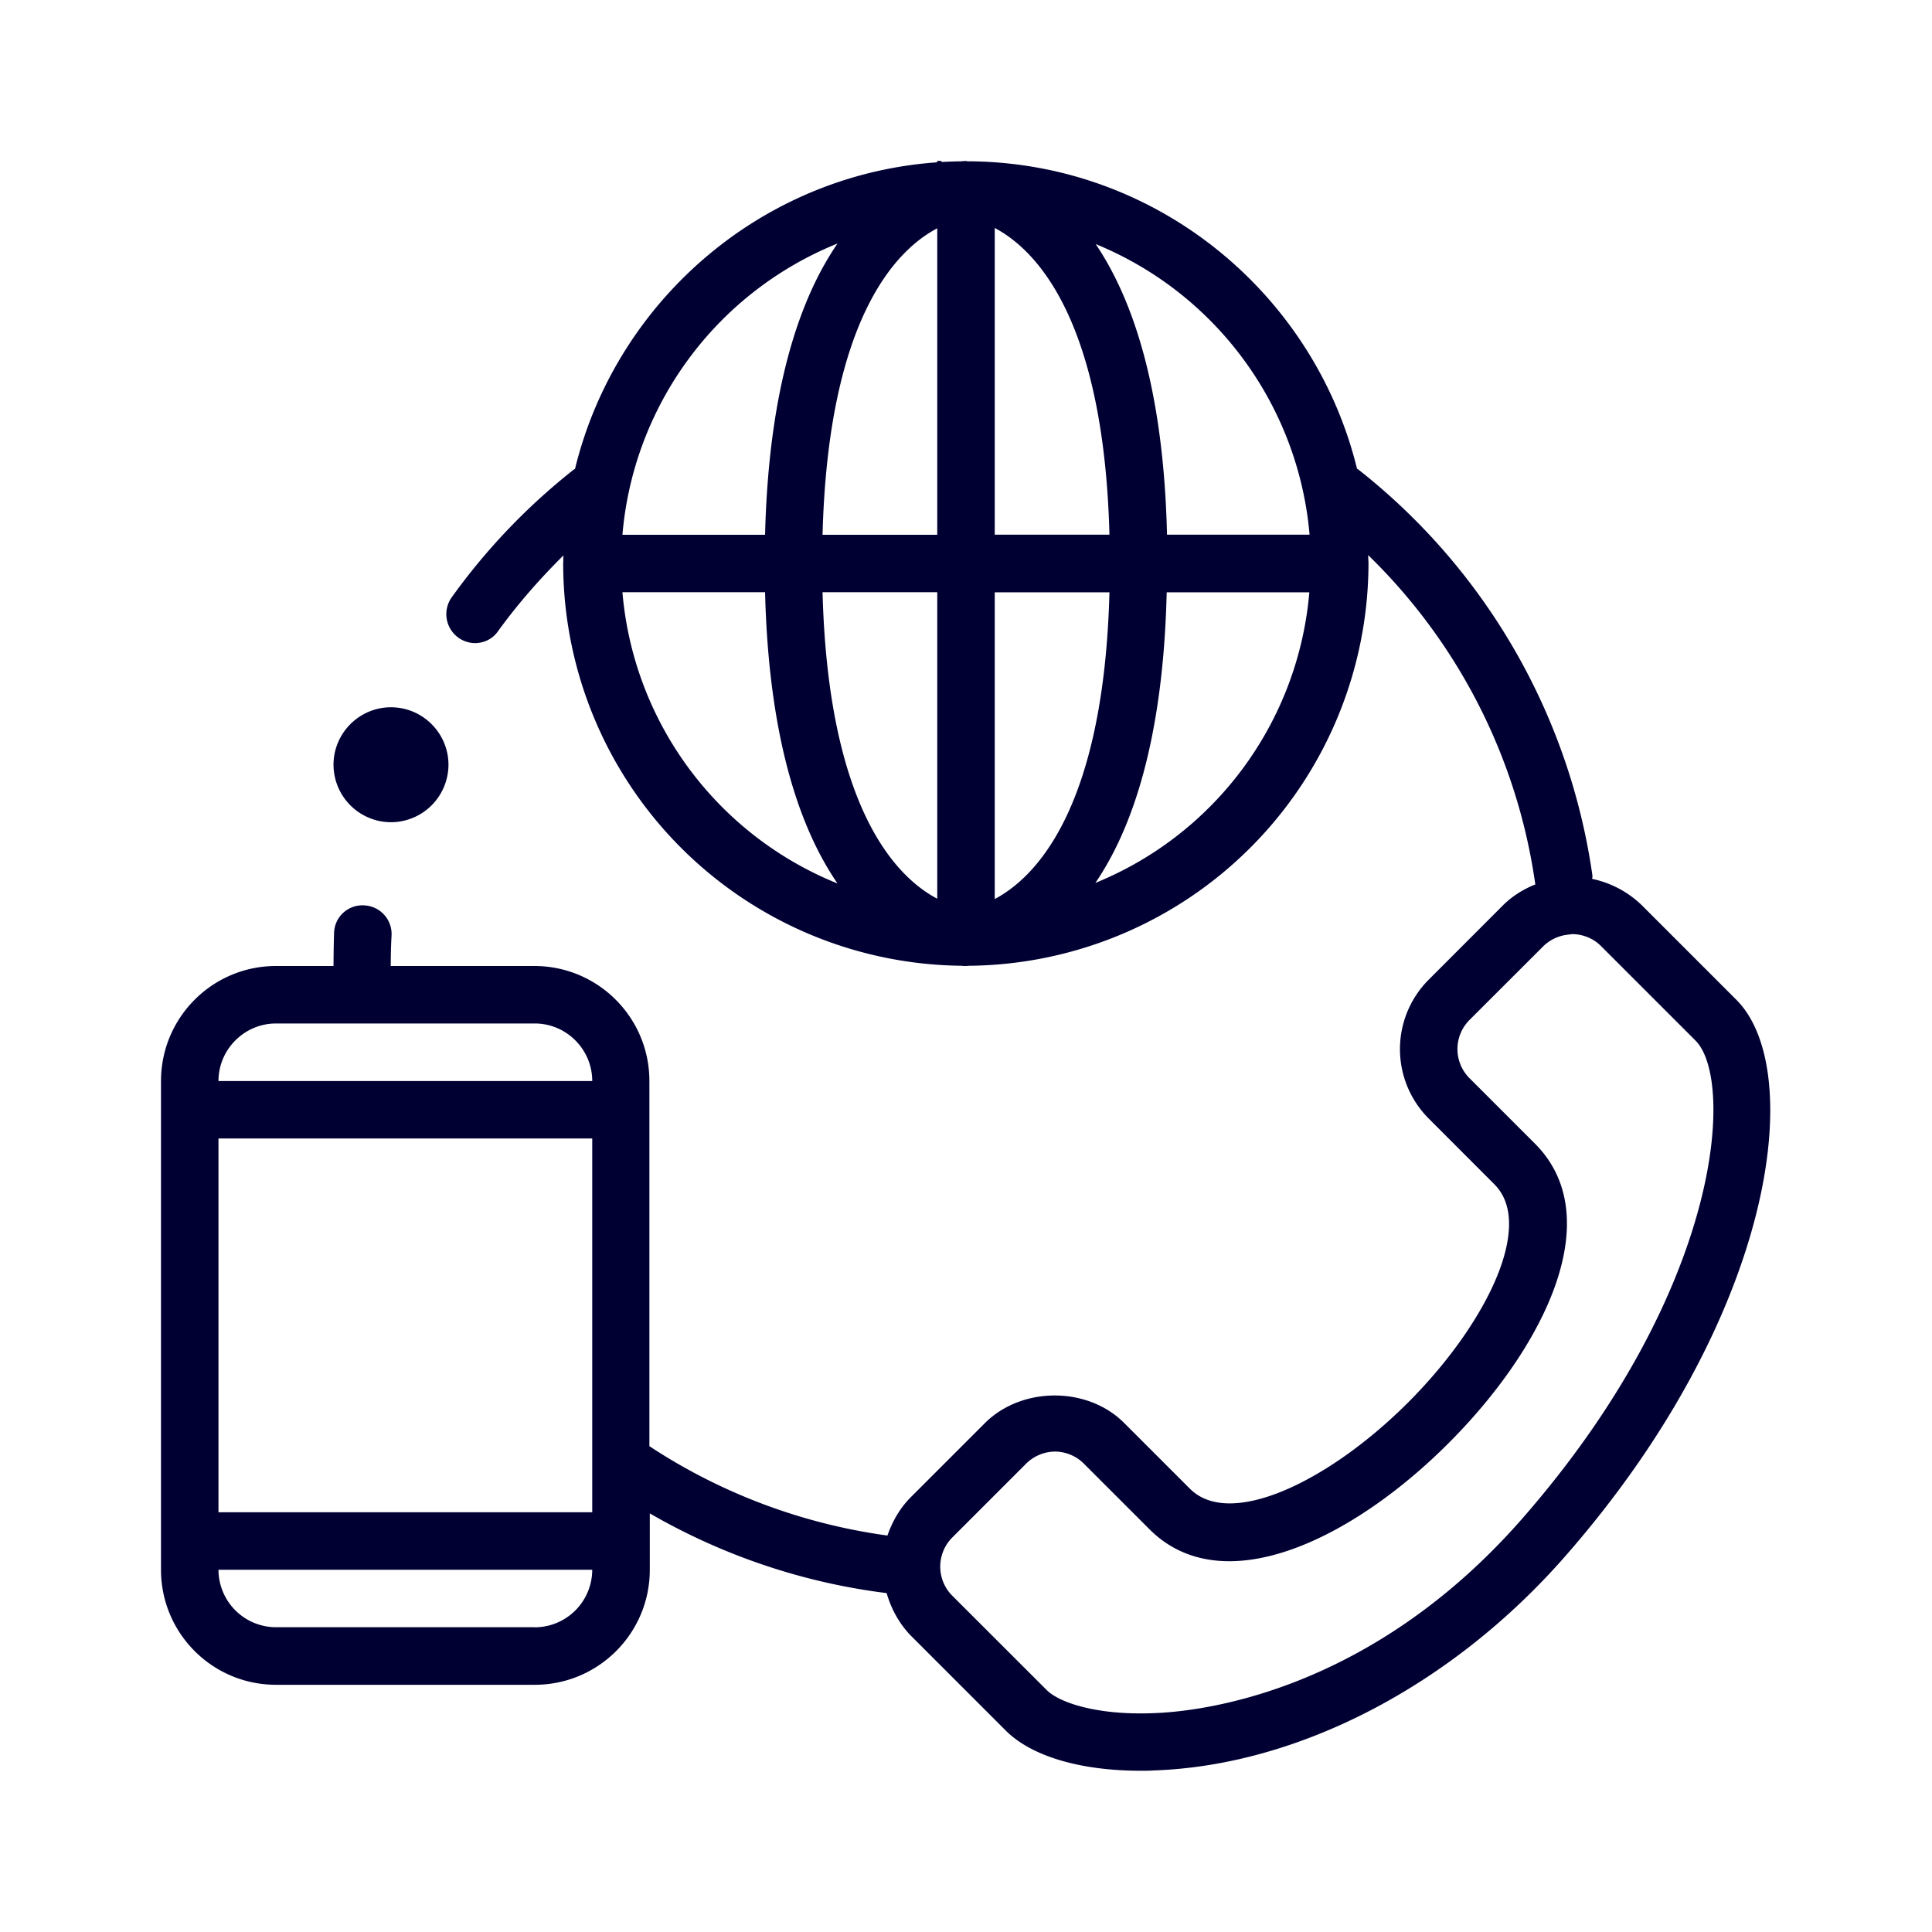 <svg width="24" height="24" fill="none" xmlns="http://www.w3.org/2000/svg"><path d="M11.668 2.714h-.04L11.644 2h.043l-.018.714Z" fill="#003"/><path d="m11.64 2.714.028-.357-.032.357.007-.714.057.004-.06.71Z" fill="#003"/><path d="m21.572 12.422-1.175-1.175a1.256 1.256 0 0 0-.618-.329c0-.014.003-.025.003-.04a7.819 7.819 0 0 0-2.914-5.05c-.003-.003-.007-.003-.01-.003-.53-2.168-2.472-3.793-4.794-3.821h-.035v.003C12.018 2.004 12.01 2 12 2c-.007 0-.028 0-.057.004-2.325.025-4.271 1.65-4.8 3.821-.004.004-.007.004-.01.004A7.846 7.846 0 0 0 5.61 7.422a.36.36 0 0 0 .29.567c.11 0 .22-.05.288-.15.243-.335.515-.646.811-.939l-.003.1a5.002 5.002 0 0 0 4.942 4.997c.033.003.054.003.061.003l.043-.003h.018A5.01 5.01 0 0 0 17 7c0-.036-.004-.068-.004-.104a7.082 7.082 0 0 1 2.075 4.083c0 .003.003.003.003.007-.15.06-.289.146-.403.26l-.925.926a1.22 1.22 0 0 0 0 1.721l.817.818c.283.282.186.75.054 1.093-.196.507-.603 1.096-1.125 1.618-.521.521-1.107.928-1.618 1.125-.343.132-.81.228-1.093-.054l-.818-.818c-.453-.453-1.267-.453-1.725 0l-.925.925c-.135.136-.228.3-.289.475a7.131 7.131 0 0 1-2.957-1.11v-4.536c0-.79-.64-1.429-1.429-1.429H4.854c0-.128.003-.253.01-.378a.356.356 0 0 0-.339-.375.352.352 0 0 0-.375.339 15.76 15.76 0 0 0-.007.414h-.714C2.639 12 2 12.64 2 13.43V19.5c0 .79.64 1.429 1.429 1.429h3.214c.79 0 1.429-.64 1.429-1.429v-.7c.903.522 1.903.861 2.942.99.058.2.158.382.304.532l1.175 1.175c.321.321.929.5 1.679.5.053 0 .107 0 .16-.004 1.793-.06 3.704-1.053 5.111-2.66 2.614-2.983 3-6.036 2.129-6.911Zm-5.304-5.78h-1.771c-.043-1.828-.432-2.938-.886-3.61a4.302 4.302 0 0 1 2.657 3.61Zm-2.486 0h-1.425v-3.81c.5.264 1.354 1.11 1.425 3.81Zm-2.139-3.806v3.807h-1.425c.071-2.697.921-3.543 1.425-3.807Zm0 4.521v3.807c-.504-.264-1.354-1.114-1.425-3.807h1.425Zm.714 3.811v-3.81h1.425c-.071 2.7-.925 3.546-1.425 3.81Zm-1.953-8.143c-.461.671-.854 1.782-.9 3.618H7.732a4.294 4.294 0 0 1 2.672-3.618ZM7.732 7.357h1.772c.046 1.836.439 2.947.9 3.618a4.294 4.294 0 0 1-2.672-3.618Zm5.875 3.611c.458-.671.843-1.782.886-3.61h1.772a4.29 4.29 0 0 1-2.658 3.61ZM2.714 14.143h4.643v4.643H2.714v-4.643Zm.715-1.429h3.214c.393 0 .714.322.714.715H2.714c0-.393.322-.715.715-.715Zm3.214 7.5H3.429a.716.716 0 0 1-.715-.714h4.643a.716.716 0 0 1-.714.715Zm12.264-1.346c-1.892 2.16-3.996 2.397-4.596 2.414-.679.025-1.15-.128-1.31-.289l-1.176-1.175a.512.512 0 0 1 0-.714l.922-.922a.515.515 0 0 1 .357-.15c.132 0 .264.054.357.147l.818.818c.914.914 2.528.121 3.718-1.072 1.192-1.193 1.985-2.803 1.071-3.718l-.818-.818a.512.512 0 0 1 0-.714l.922-.921a.514.514 0 0 1 .303-.143l.054-.007c.132 0 .264.053.357.146l1.175 1.175c.49.486.34 3.093-2.154 5.943ZM4.143 9.5c0-.393.321-.714.714-.714.393 0 .714.321.714.714a.716.716 0 0 1-.714.714.716.716 0 0 1-.714-.714Z" fill="#003"/></svg>